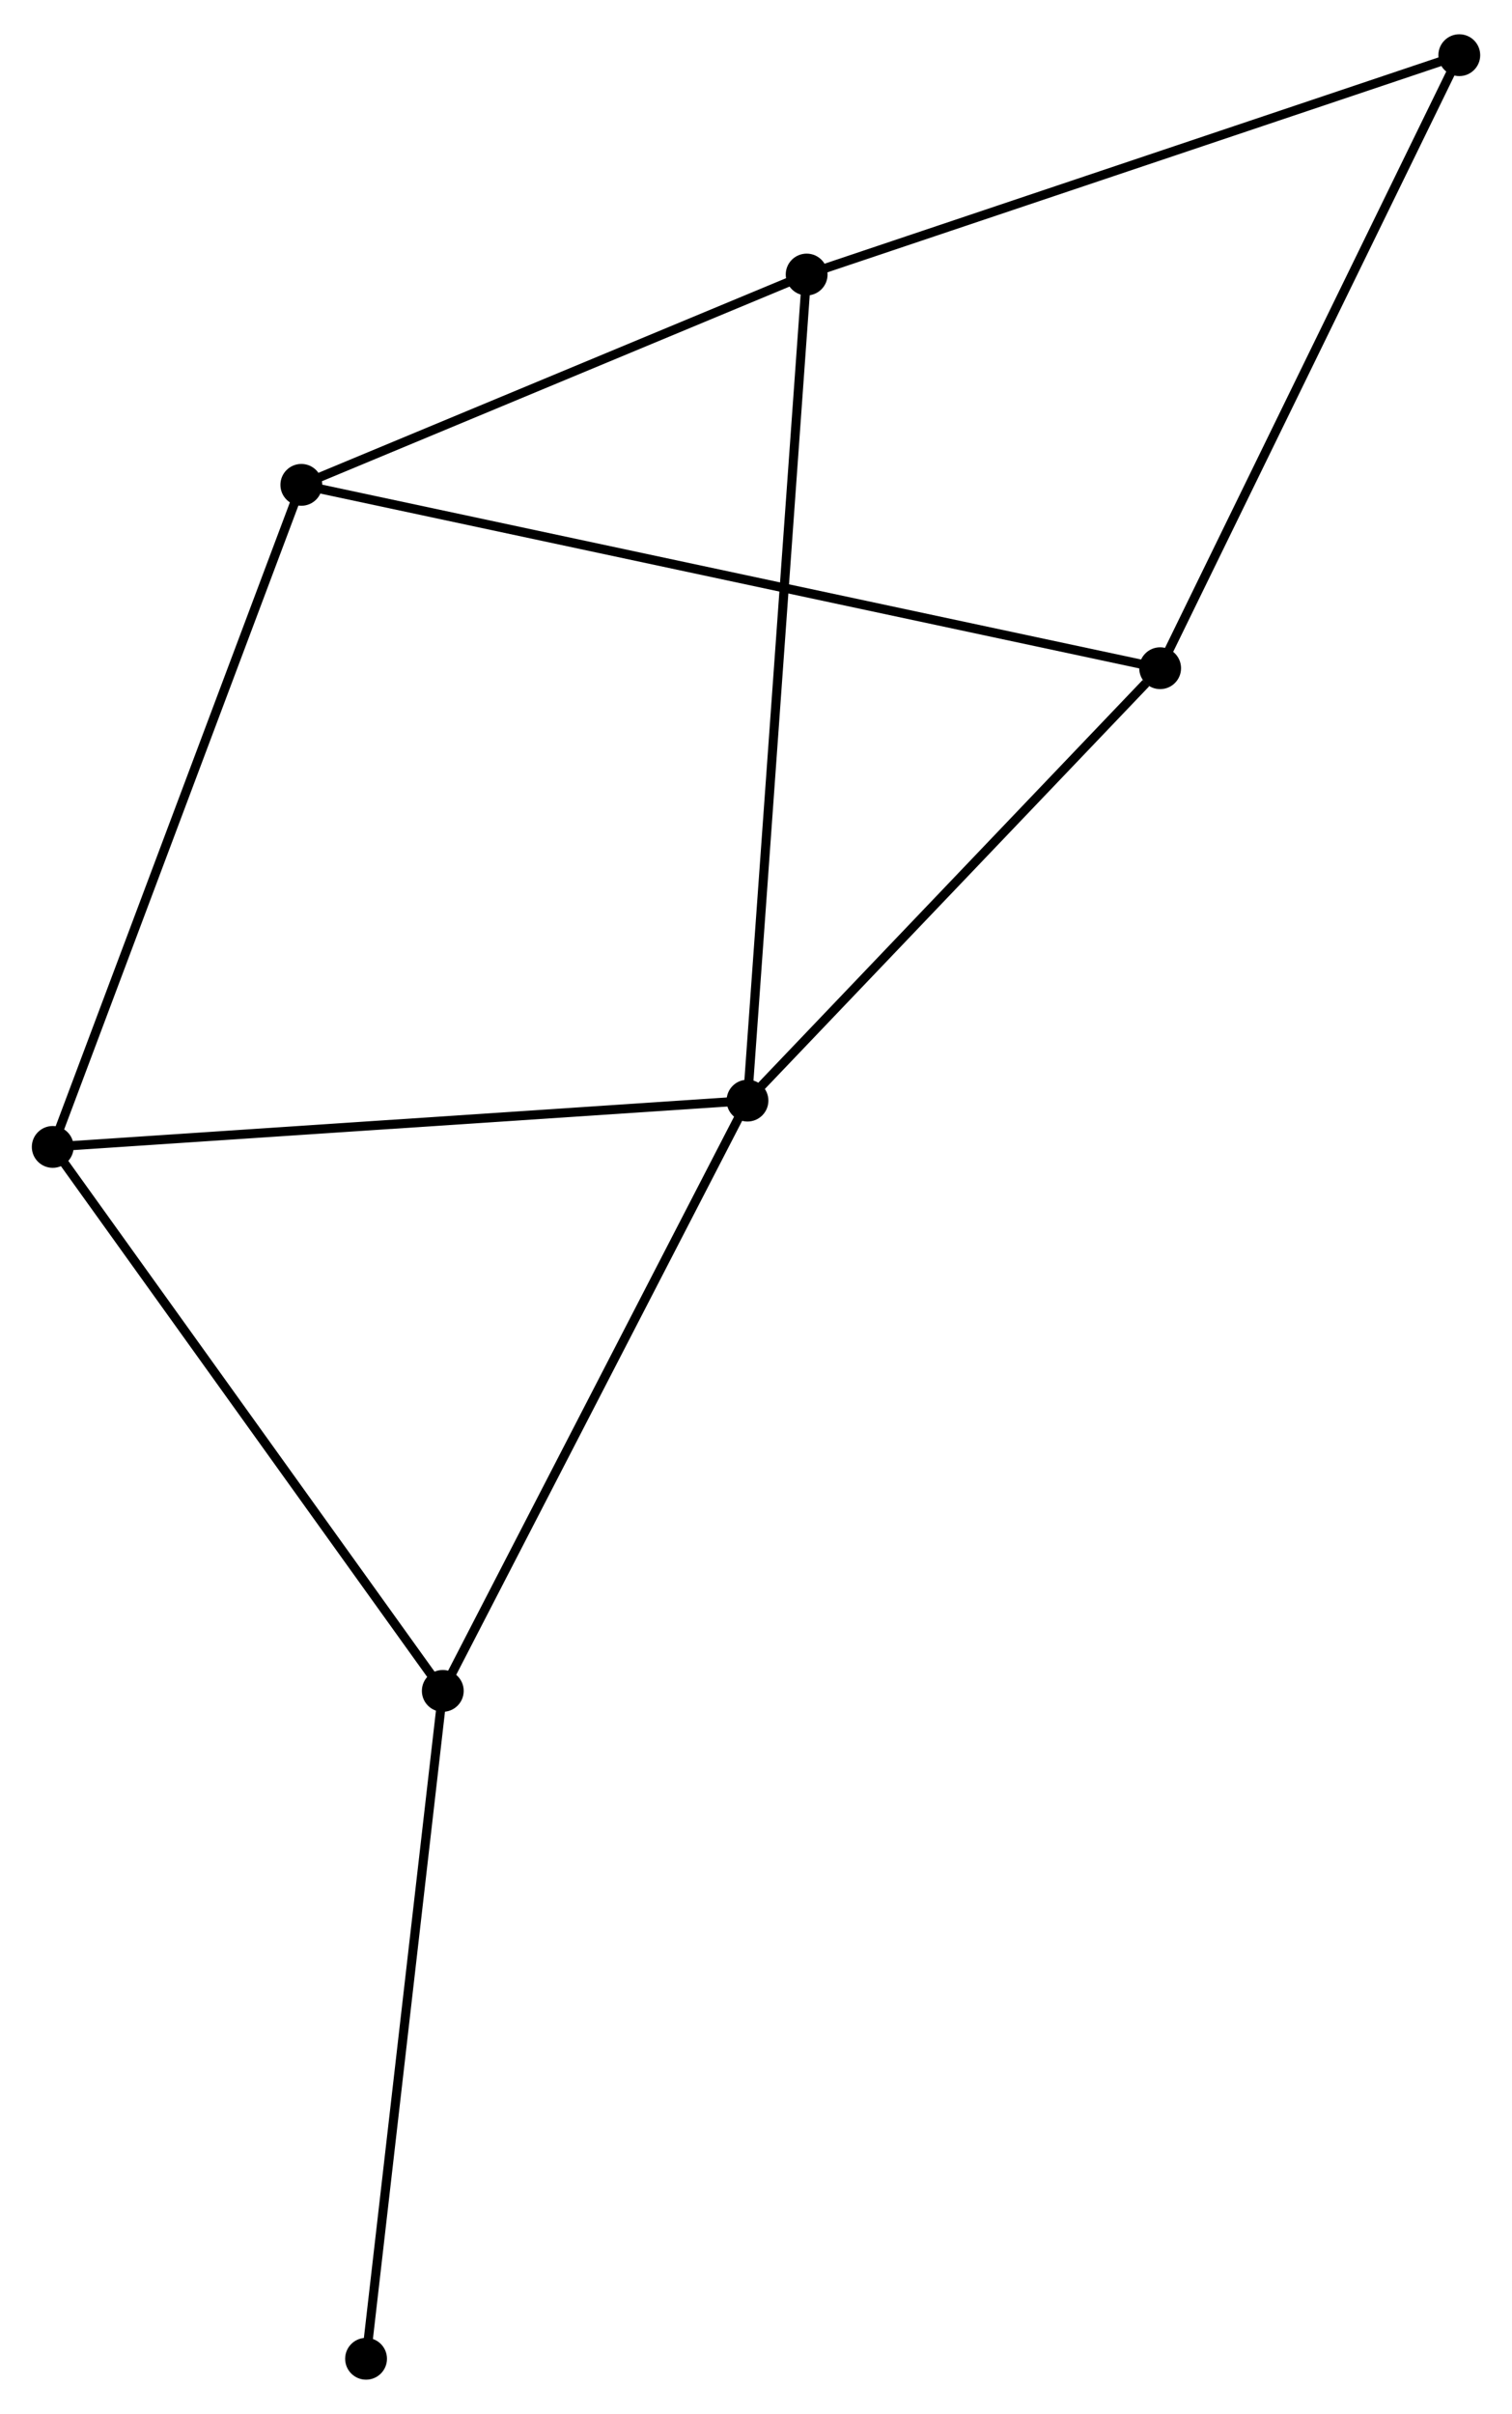 <?xml version="1.0" encoding="UTF-8" standalone="no"?>
<!DOCTYPE svg PUBLIC "-//W3C//DTD SVG 1.1//EN"
 "http://www.w3.org/Graphics/SVG/1.1/DTD/svg11.dtd">
<!-- Generated by graphviz version 2.36.0 (20140111.2315)
 -->
<!-- Title: %3 Pages: 1 -->
<svg width="166pt" height="265pt"
 viewBox="0.00 0.00 166.30 264.94" xmlns="http://www.w3.org/2000/svg" xmlns:xlink="http://www.w3.org/1999/xlink">
<g id="graph0" class="graph" transform="scale(1 1) rotate(0) translate(4 260.938)">
<title>%3</title>
<!-- 0 -->
<g id="node1" class="node"><title>0</title>
<ellipse fill="black" stroke="black" cx="78.213" cy="-140.166" rx="1.8" ry="1.8"/>
</g>
<!-- 2 -->
<g id="node2" class="node"><title>2</title>
<ellipse fill="black" stroke="black" cx="44.701" cy="-75.249" rx="1.8" ry="1.8"/>
</g>
<!-- 0&#45;&#45;2 -->
<g id="edge1" class="edge"><title>0&#45;&#45;2</title>
<path fill="none" stroke="black" d="M77.384,-138.562C72.788,-129.658 50.454,-86.394 45.624,-77.036"/>
</g>
<!-- 3 -->
<g id="node3" class="node"><title>3</title>
<ellipse fill="black" stroke="black" cx="1.8" cy="-135.074" rx="1.8" ry="1.8"/>
</g>
<!-- 0&#45;&#45;3 -->
<g id="edge2" class="edge"><title>0&#45;&#45;3</title>
<path fill="none" stroke="black" d="M76.324,-140.041C65.752,-139.336 14.021,-135.888 3.623,-135.195"/>
</g>
<!-- 4 -->
<g id="node4" class="node"><title>4</title>
<ellipse fill="black" stroke="black" cx="84.721" cy="-231.016" rx="1.8" ry="1.8"/>
</g>
<!-- 0&#45;&#45;4 -->
<g id="edge3" class="edge"><title>0&#45;&#45;4</title>
<path fill="none" stroke="black" d="M78.349,-142.064C79.196,-153.887 83.741,-217.336 84.586,-229.129"/>
</g>
<!-- 5 -->
<g id="node5" class="node"><title>5</title>
<ellipse fill="black" stroke="black" cx="123.6" cy="-187.72" rx="1.8" ry="1.8"/>
</g>
<!-- 0&#45;&#45;5 -->
<g id="edge4" class="edge"><title>0&#45;&#45;5</title>
<path fill="none" stroke="black" d="M79.723,-141.749C86.614,-148.968 115.039,-178.75 122.038,-186.083"/>
</g>
<!-- 2&#45;&#45;3 -->
<g id="edge8" class="edge"><title>2&#45;&#45;3</title>
<path fill="none" stroke="black" d="M43.641,-76.728C37.757,-84.933 9.165,-124.803 2.981,-133.427"/>
</g>
<!-- 7 -->
<g id="node7" class="node"><title>7</title>
<ellipse fill="black" stroke="black" cx="36.262" cy="-1.8" rx="1.8" ry="1.8"/>
</g>
<!-- 2&#45;&#45;7 -->
<g id="edge9" class="edge"><title>2&#45;&#45;7</title>
<path fill="none" stroke="black" d="M44.493,-73.433C43.335,-63.36 37.711,-14.409 36.495,-3.822"/>
</g>
<!-- 6 -->
<g id="node8" class="node"><title>6</title>
<ellipse fill="black" stroke="black" cx="156.503" cy="-255.138" rx="1.8" ry="1.8"/>
</g>
<!-- 4&#45;&#45;6 -->
<g id="edge10" class="edge"><title>4&#45;&#45;6</title>
<path fill="none" stroke="black" d="M86.495,-231.613C96.427,-234.95 145.022,-251.28 154.79,-254.563"/>
</g>
<!-- 5&#45;&#45;6 -->
<g id="edge11" class="edge"><title>5&#45;&#45;6</title>
<path fill="none" stroke="black" d="M124.413,-189.386C128.926,-198.632 150.854,-243.564 155.597,-253.282"/>
</g>
<!-- 1 -->
<g id="node6" class="node"><title>1</title>
<ellipse fill="black" stroke="black" cx="29.142" cy="-207.885" rx="1.8" ry="1.8"/>
</g>
<!-- 1&#45;&#45;3 -->
<g id="edge5" class="edge"><title>1&#45;&#45;3</title>
<path fill="none" stroke="black" d="M28.466,-206.085C24.684,-196.011 6.173,-146.719 2.452,-136.811"/>
</g>
<!-- 1&#45;&#45;4 -->
<g id="edge6" class="edge"><title>1&#45;&#45;4</title>
<path fill="none" stroke="black" d="M30.991,-208.654C39.43,-212.166 74.238,-226.653 82.808,-230.22"/>
</g>
<!-- 1&#45;&#45;5 -->
<g id="edge7" class="edge"><title>1&#45;&#45;5</title>
<path fill="none" stroke="black" d="M31.115,-207.464C43.408,-204.839 109.377,-190.756 121.638,-188.138"/>
</g>
</g>
</svg>
